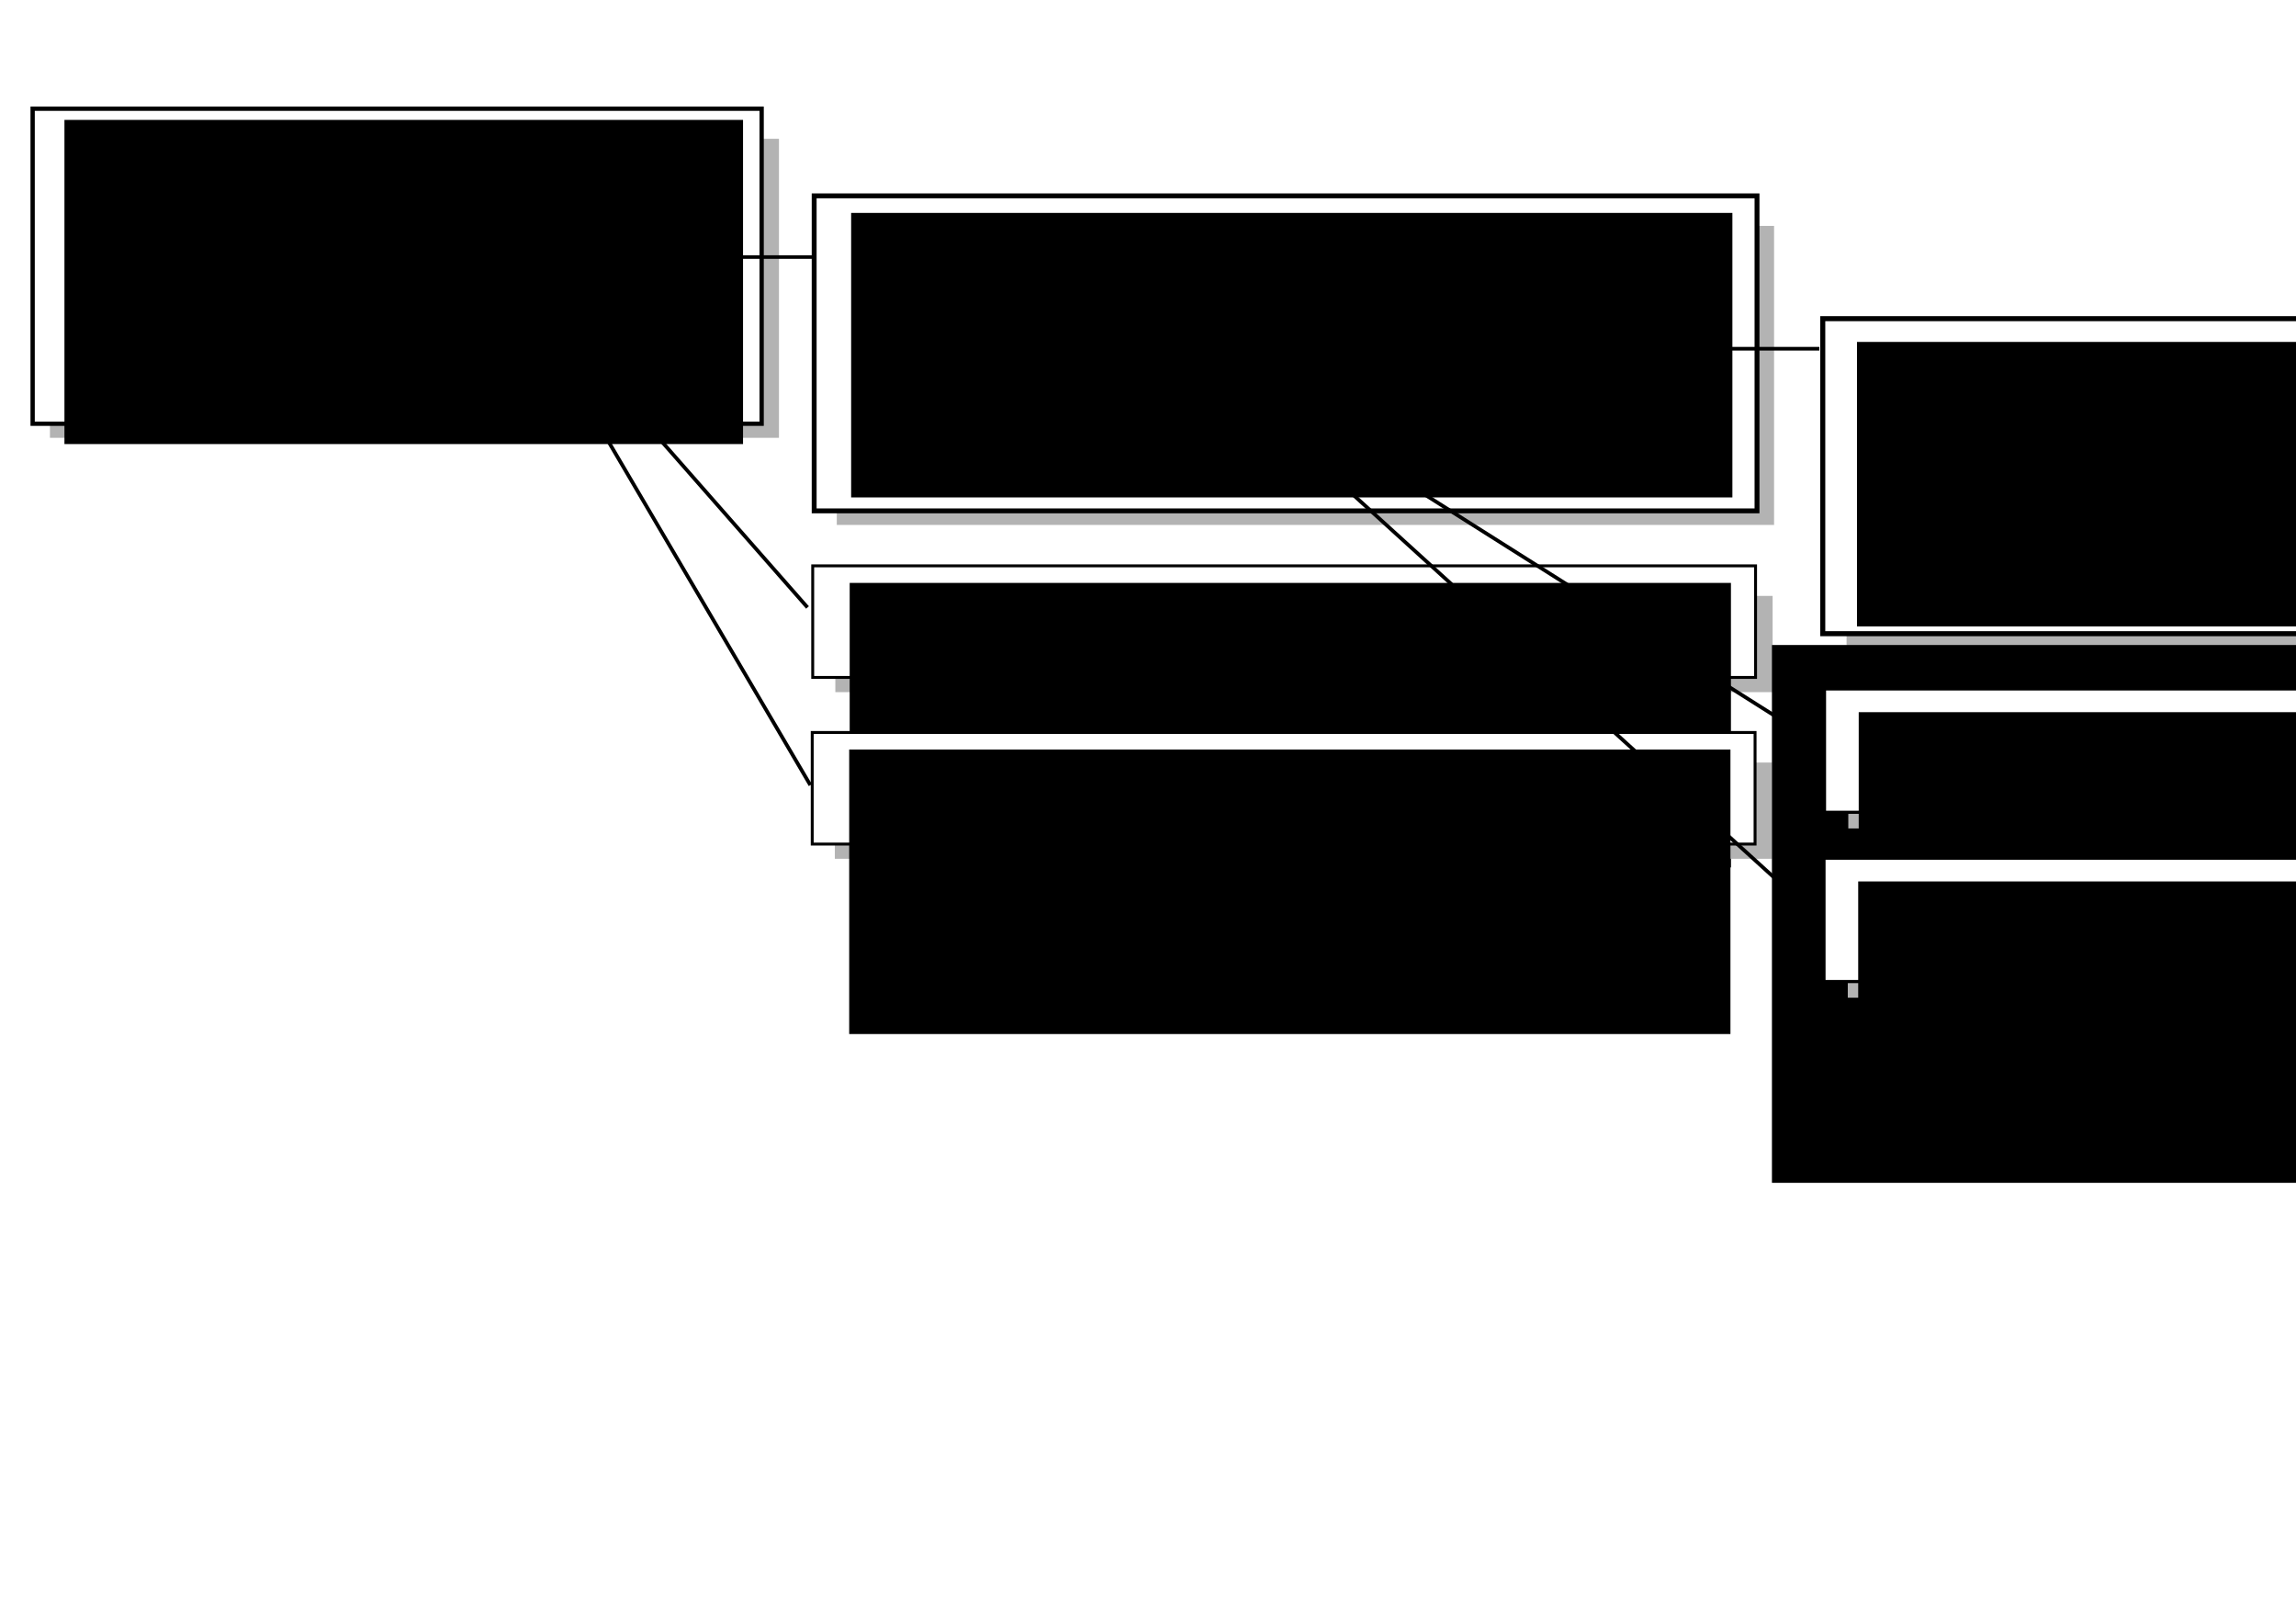<?xml version="1.0" encoding="UTF-8" standalone="no"?>
<!-- Created with Inkscape (http://www.inkscape.org/) -->

<svg
   xmlns:dc="http://purl.org/dc/elements/1.1/"
   xmlns:cc="http://creativecommons.org/ns#"
   xmlns:rdf="http://www.w3.org/1999/02/22-rdf-syntax-ns#"
   xmlns:svg="http://www.w3.org/2000/svg"
   xmlns="http://www.w3.org/2000/svg"
   xmlns:sodipodi="http://sodipodi.sourceforge.net/DTD/sodipodi-0.dtd"
   xmlns:inkscape="http://www.inkscape.org/namespaces/inkscape"
   width="1052.362"
   height="744.094"
   id="svg7160"
   version="1.1"
   inkscape:version="0.48.3.1 r9886"
   sodipodi:docname="新規ドキュメント 40">
  <defs
     id="defs7162">
    <marker
       inkscape:stockid="DotL"
       orient="auto"
       refY="0.0"
       refX="0.0"
       id="DotL"
       style="overflow:visible">
      <path
         id="path4285"
         d="M -2.5,-1.0 C -2.5,1.76 -4.74,4.0 -7.5,4.0 C -10.26,4.0 -12.5,1.76 -12.5,-1.0 C -12.5,-3.76 -10.26,-6.0 -7.5,-6.0 C -4.74,-6.0 -2.5,-3.76 -2.5,-1.0 z "
         style="fill-rule:evenodd;stroke:#000000;stroke-width:1.0pt"
         transform="scale(0.8) translate(7.4, 1)" />
    </marker>
    <marker
       inkscape:stockid="DotL"
       orient="auto"
       refY="0"
       refX="0"
       id="DotL-5"
       style="overflow:visible">
      <path
         inkscape:connector-curvature="0"
         id="path4285-9"
         d="m -2.5,-1 c 0,2.76 -2.24,5 -5,5 -2.76,0 -5,-2.24 -5,-5 0,-2.76 2.24,-5 5,-5 2.76,0 5,2.24 5,5 z"
         style="fill-rule:evenodd;stroke:#000000;stroke-width:1pt"
         transform="matrix(0.8,0,0,0.8,5.92,0.8)" />
    </marker>
  </defs>
  <sodipodi:namedview
     id="base"
     pagecolor="#ffffff"
     bordercolor="#666666"
     borderopacity="1.0"
     inkscape:pageopacity="0.0"
     inkscape:pageshadow="2"
     inkscape:zoom="0.35"
     inkscape:cx="459.00137"
     inkscape:cy="575.3166"
     inkscape:document-units="px"
     inkscape:current-layer="layer6"
     showgrid="false"
     inkscape:window-width="1215"
     inkscape:window-height="1000"
     inkscape:window-x="65"
     inkscape:window-y="24"
     inkscape:window-maximized="1" />
  <g
     inkscape:label="レイヤー 1"
     inkscape:groupmode="layer"
     id="layer1"
     transform="translate(0,-308.268)"
     sodipodi:insensitive="true">
    <rect
       style="fill:#b3b3b3;stroke:none;display:inline"
       id="rect2985-1"
       width="334.138"
       height="137.033"
       x="22.893"
       y="371.869" />
    <rect
       style="fill:#ffffff;stroke:#000000;stroke-width:1.966;stroke-miterlimit:4;stroke-opacity:1;stroke-dasharray:none;stroke-dashoffset:0;display:inline"
       id="rect2985"
       width="334.138"
       height="144.362"
       x="14.96"
       y="358.089" />
    <flowRoot
       xml:space="preserve"
       id="flowRoot3862"
       style="font-size:40px;font-style:normal;font-weight:normal;line-height:125%;letter-spacing:0px;word-spacing:0px;fill:#000000;fill-opacity:1;stroke:none;display:inline;font-family:Sans"
       transform="matrix(0.573,0,0,1.191,-5.515,151.114)"><flowRegion
         id="flowRegion3864"><rect
           id="rect3866"
           width="297.143"
           height="67.143"
           x="218.571"
           y="215.219" /></flowRegion><flowPara
         id="flowPara3868" /></flowRoot>    <rect
       style="fill:#b3b3b3;stroke:none;display:inline"
       id="rect2985-1-2"
       width="429.6"
       height="137.033"
       x="383.539"
       y="411.799" />
    <rect
       style="fill:#ffffff;stroke:#000000;stroke-width:2.236;stroke-miterlimit:4;stroke-opacity:1;stroke-dasharray:none;stroke-dashoffset:0;display:inline"
       id="rect2985-3"
       width="432.152"
       height="144.362"
       x="373.17"
       y="398.019" />
    <rect
       style="fill:#b3b3b3;stroke:none;display:inline"
       id="rect2985-1-9"
       width="455.222"
       height="137.033"
       x="846.365"
       y="468.084" />
    <rect
       style="fill:#ffffff;stroke:#000000;stroke-width:2.305;stroke-miterlimit:4;stroke-opacity:1;stroke-dasharray:none;stroke-dashoffset:0;display:inline"
       id="rect2985-5"
       width="459.508"
       height="144.362"
       x="835.456"
       y="454.304" />
  </g>
  <g
     inkscape:groupmode="layer"
     id="layer5"
     inkscape:label="レイヤー2"
     style="display:inline"
     sodipodi:insensitive="true">
    <flowRoot
       xml:space="preserve"
       id="flowRoot7455"
       style="font-size:40px;font-style:normal;font-weight:normal;line-height:125%;letter-spacing:0px;word-spacing:0px;fill:#000000;fill-opacity:1;stroke:none;font-family:Sans"
       transform="matrix(0.475,0,0,0.475,-8.461,12.291)"><flowRegion
         id="flowRegion7457"><rect
           id="rect7459"
           width="654.802"
           height="312.736"
           x="80"
           y="89.809" /></flowRegion><flowPara
         id="flowPara7461">class Stp(app_manager.RyuApp)</flowPara><flowPara
         id="flowPara7521" /><flowPara
         id="flowPara7523">    self.bridge_list = {}</flowPara><flowPara
         id="flowPara7525" /><flowPara
         id="flowPara7527">    各OFPメッセージイベントハンドラ</flowPara></flowRoot>    <flowRoot
       xml:space="preserve"
       id="flowRoot7455-2"
       style="font-size:40px;font-style:normal;font-weight:normal;line-height:125%;letter-spacing:0px;word-spacing:0px;fill:#000000;fill-opacity:1;stroke:none;font-family:Sans"
       transform="matrix(0.475,0,0,0.475,352.115,54.916)"><flowRegion
         id="flowRegion7457-1"><rect
           id="rect7459-1"
           width="850.361"
           height="274.475"
           x="80"
           y="89.809" /></flowRegion><flowPara
         id="flowPara7461-4">class Bridge():</flowPara><flowPara
         id="flowPara7521-1" /><flowPara
         id="flowPara7523-1">    self.ports = {}</flowPara><flowPara
         id="flowPara7525-9" /><flowPara
         id="flowPara7527-0">    def recalculate_spanning_tree() ： STP計算</flowPara></flowRoot>    <flowRoot
       xml:space="preserve"
       id="flowRoot7455-2-2"
       style="font-size:40px;font-style:normal;font-weight:normal;line-height:125%;letter-spacing:0px;word-spacing:0px;fill:#000000;fill-opacity:1;stroke:none;font-family:Sans"
       transform="matrix(0.475,0,0,0.475,813.138,114.034)"><flowRegion
         id="flowRegion7457-1-8"><rect
           id="rect7459-1-1"
           width="914.13"
           height="274.475"
           x="80"
           y="89.809" /></flowRegion><flowPara
         id="flowPara7461-4-3">class Port():</flowPara><flowPara
         id="flowPara7521-1-2" /><flowPara
         id="flowPara7527-0-7">    self.state_machine ： 状態遷移制御スレッド</flowPara><flowPara
         id="flowPara7612">    self.send_bpdu_thread ： BPDU送信スレッド</flowPara><flowPara
         id="flowPara7614">    self.wait_bpdu_thread ： BPDU受信待ちスレッド</flowPara></flowRoot>    <rect
       style="fill:#b3b3b3;stroke:none;display:inline"
       id="rect2985-1-2-1"
       width="429.6"
       height="44.099"
       x="382.873"
       y="273.088" />
    <rect
       style="fill:#ffffff;stroke:#000000;stroke-width:1.331;stroke-miterlimit:4;stroke-opacity:1;stroke-dasharray:none;stroke-dashoffset:0;display:inline"
       id="rect2985-3-1"
       width="432.152"
       height="51.139"
       x="372.504"
       y="259.308" />
    <flowRoot
       xml:space="preserve"
       id="flowRoot7455-2-3"
       style="font-size:40px;font-style:normal;font-weight:normal;line-height:125%;letter-spacing:0px;word-spacing:0px;fill:#000000;fill-opacity:1;stroke:none;display:inline;font-family:Sans"
       transform="matrix(0.475,0,0,0.475,351.449,224.473)"><flowRegion
         id="flowRegion7457-1-7"><rect
           id="rect7459-1-8"
           width="850.361"
           height="274.475"
           x="80"
           y="89.809" /></flowRegion><flowPara
         id="flowPara7527-0-8">class Bridge():</flowPara></flowRoot>    <rect
       style="fill:#b3b3b3;stroke:none;display:inline"
       id="rect2985-1-2-1-6"
       width="429.6"
       height="44.099"
       x="382.646"
       y="349.45" />
    <rect
       style="fill:#ffffff;stroke:#000000;stroke-width:1.331;stroke-miterlimit:4;stroke-opacity:1;stroke-dasharray:none;stroke-dashoffset:0;display:inline"
       id="rect2985-3-1-0"
       width="432.152"
       height="51.139"
       x="372.278"
       y="335.67" />
    <flowRoot
       xml:space="preserve"
       id="flowRoot7455-2-3-7"
       style="font-size:40px;font-style:normal;font-weight:normal;line-height:125%;letter-spacing:0px;word-spacing:0px;fill:#000000;fill-opacity:1;stroke:none;display:inline;font-family:Sans"
       transform="matrix(0.475,0,0,0.475,351.223,300.835)"><flowRegion
         id="flowRegion7457-1-7-3"><rect
           id="rect7459-1-8-4"
           width="850.361"
           height="274.475"
           x="80"
           y="89.809" /></flowRegion><flowPara
         id="flowPara7527-0-8-9">class Bridge():</flowPara></flowRoot>    <flowRoot
       xml:space="preserve"
       id="flowRoot8487"
       style="font-size:40px;font-style:normal;font-weight:normal;line-height:125%;letter-spacing:0px;word-spacing:0px;fill:#000000;fill-opacity:1;stroke:none;font-family:Sans"><flowRegion
         id="flowRegion8489"><rect
           id="rect8491"
           width="581.848"
           height="246.477"
           x="812.163"
           y="295.587" /></flowRegion><flowPara
         id="flowPara8493"></flowPara></flowRoot>    <rect
       style="fill:#b3b3b3;stroke:none;display:inline"
       id="rect2985-1-9-0"
       width="455.222"
       height="50.16"
       x="847.161"
       y="329.491" />
    <rect
       style="fill:#ffffff;stroke:#000000;stroke-width:1.443;stroke-miterlimit:4;stroke-opacity:1;stroke-dasharray:none;stroke-dashoffset:0;display:inline"
       id="rect2985-5-9"
       width="459.508"
       height="56.539"
       x="836.252"
       y="315.711" />
    <flowRoot
       xml:space="preserve"
       id="flowRoot7455-2-2-3"
       style="font-size:40px;font-style:normal;font-weight:normal;line-height:125%;letter-spacing:0px;word-spacing:0px;fill:#000000;fill-opacity:1;stroke:none;display:inline;font-family:Sans"
       transform="matrix(0.475,0,0,0.475,813.934,283.708)"><flowRegion
         id="flowRegion7457-1-8-3"><rect
           id="rect7459-1-1-5"
           width="914.13"
           height="274.475"
           x="80"
           y="89.809" /></flowRegion><flowPara
         id="flowPara7614-8">class Port():</flowPara></flowRoot>    <rect
       style="fill:#b3b3b3;stroke:none;display:inline"
       id="rect2985-1-9-0-3"
       width="455.222"
       height="50.16"
       x="846.925"
       y="407.057" />
    <rect
       style="fill:#ffffff;stroke:#000000;stroke-width:1.443;stroke-miterlimit:4;stroke-opacity:1;stroke-dasharray:none;stroke-dashoffset:0;display:inline"
       id="rect2985-5-9-3"
       width="459.508"
       height="56.539"
       x="836.016"
       y="393.277" />
    <flowRoot
       xml:space="preserve"
       id="flowRoot7455-2-2-3-6"
       style="font-size:40px;font-style:normal;font-weight:normal;line-height:125%;letter-spacing:0px;word-spacing:0px;fill:#000000;fill-opacity:1;stroke:none;display:inline;font-family:Sans"
       transform="matrix(0.475,0,0,0.475,813.698,361.274)"><flowRegion
         id="flowRegion7457-1-8-3-9"><rect
           id="rect7459-1-1-5-5"
           width="914.13"
           height="274.475"
           x="80"
           y="89.809" /></flowRegion><flowPara
         id="flowPara7614-8-6">class Port():</flowPara></flowRoot>  </g>
  <g
     inkscape:groupmode="layer"
     id="layer6"
     inkscape:label="レイヤー3">
    <path
       style="fill:none;stroke:#000000;stroke-width:1.642;stroke-linecap:butt;stroke-linejoin:miter;stroke-miterlimit:4;stroke-opacity:1;stroke-dasharray:none;marker-start:url(#DotL)"
       d="m 228.659,117.8 145.098,0"
       id="path7617"
       inkscape:connector-curvature="0" />
    <path
       style="fill:none;stroke:#000000;stroke-width:1.67;stroke-linecap:butt;stroke-linejoin:miter;stroke-miterlimit:4;stroke-opacity:1;stroke-dasharray:none;marker-start:url(#DotL)"
       d="m 544.617,159.809 289.277,0"
       id="path7617-7"
       inkscape:connector-curvature="0" />
    <path
       style="fill:none;stroke:#000000;stroke-width:1.7;stroke-linecap:butt;stroke-linejoin:miter;stroke-opacity:1;stroke-miterlimit:4;stroke-dasharray:none"
       d="m 370.115,278.38 -140.579,-160 141.893,241.429 0,0"
       id="path8613"
       inkscape:connector-curvature="0" />
    <path
       style="fill:none;stroke:#000000;stroke-width:1.7;stroke-linecap:butt;stroke-linejoin:miter;stroke-miterlimit:4;stroke-opacity:1;stroke-dasharray:none"
       d="M 834.337,341.237 545.016,158.38 835.714,422.666"
       id="path8615"
       inkscape:connector-curvature="0" />
  </g>
</svg>
